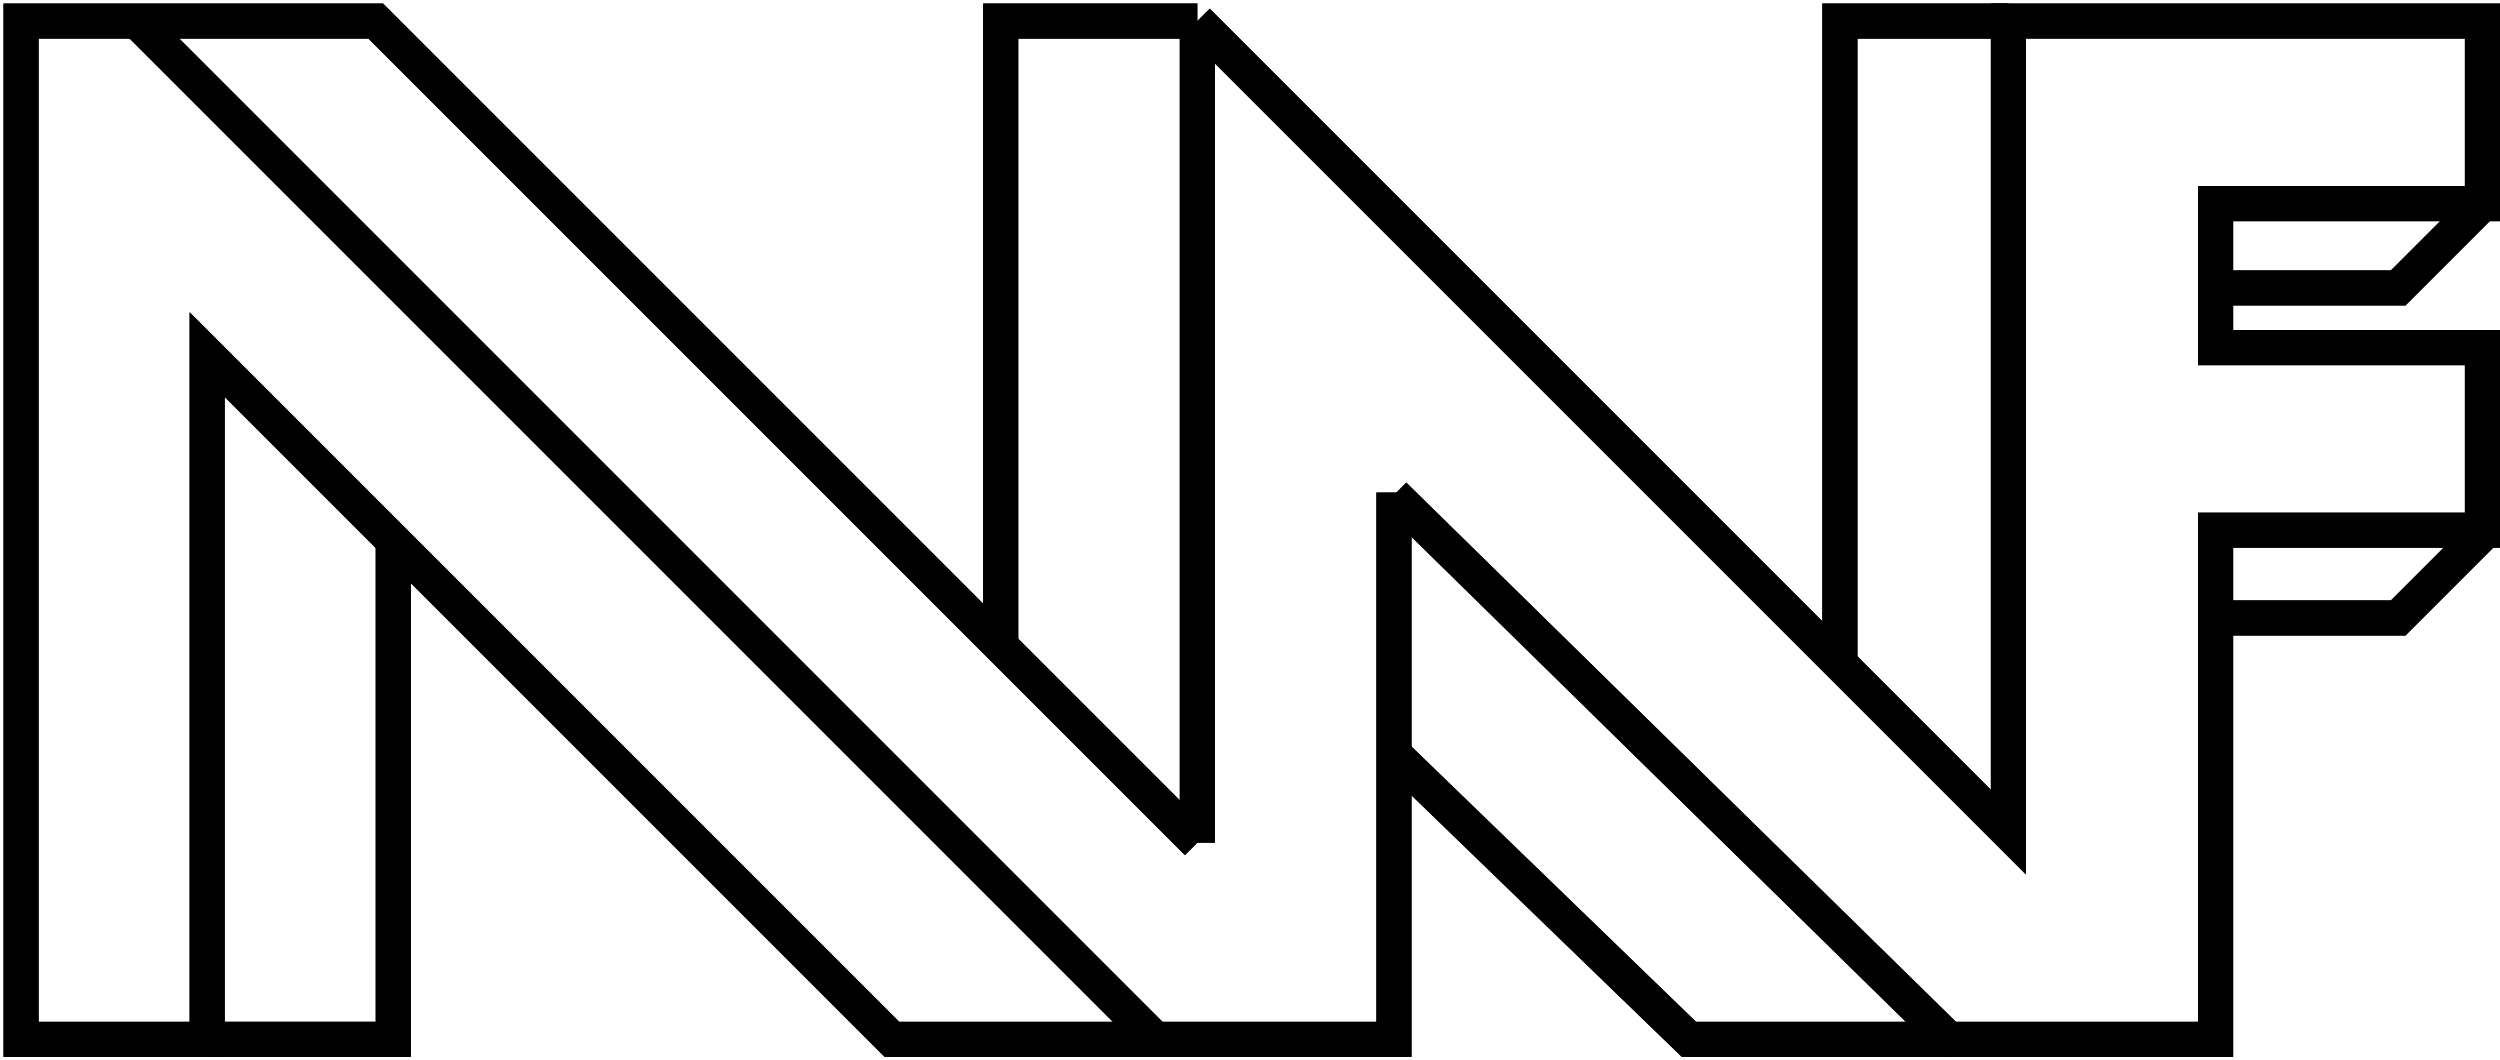 <svg width="356" height="151" viewBox="0 0 356 151" fill="none" xmlns="http://www.w3.org/2000/svg">
<path d="M170.5 120L53.5 3L3 3V148H29.5V50.5L127 148H198.5V70.141" stroke="black" stroke-width="5"/>
<path d="M170.5 120L53.5 3L3 3V148H29.5V50.5L127 148H198.5V70.141" stroke="black" stroke-width="5"/>
<path d="M29.5 148H56V77" stroke="black" stroke-width="5"/>
<path d="M29.5 148H56V77" stroke="black" stroke-width="5"/>
<path d="M19.5 3L165 148.5" stroke="black" stroke-width="5"/>
<path d="M19.5 3L165 148.5" stroke="black" stroke-width="5"/>
<path d="M170.5 3V120" stroke="black" stroke-width="5"/>
<path d="M170.5 3V120" stroke="black" stroke-width="5"/>
<path d="M142.5 92V50.5V3H170.5" stroke="black" stroke-width="5"/>
<path d="M142.5 92V50.5V3H170.5" stroke="black" stroke-width="5"/>
<path d="M170.5 3L286 118.5V3H315.5H353.5V29H315.5V49.5H353.5V75.5H315.5V148H277.5L198.5 70.5" stroke="black" stroke-width="5"/>
<path d="M170.5 3L286 118.5V3H315.5H353.5V29H315.5V49.5H353.5V75.5H315.5V148H277.5L198.5 70.5" stroke="black" stroke-width="5"/>
<path d="M278 148H240.5L198.5 107.37" stroke="black" stroke-width="5"/>
<path d="M278 148H240.5L198.5 107.37" stroke="black" stroke-width="5"/>
<path d="M286 3H262V94.5" stroke="black" stroke-width="5"/>
<path d="M286 3H262V94.5" stroke="black" stroke-width="5"/>
<path d="M353.5 29L341.5 41H315.5" stroke="black" stroke-width="5"/>
<path d="M353.5 29L341.5 41H315.5" stroke="black" stroke-width="5"/>
<path d="M353.5 76L341.5 88H315.5" stroke="black" stroke-width="5"/>
<path d="M353.5 76L341.5 88H315.5" stroke="black" stroke-width="5"/>
</svg>
